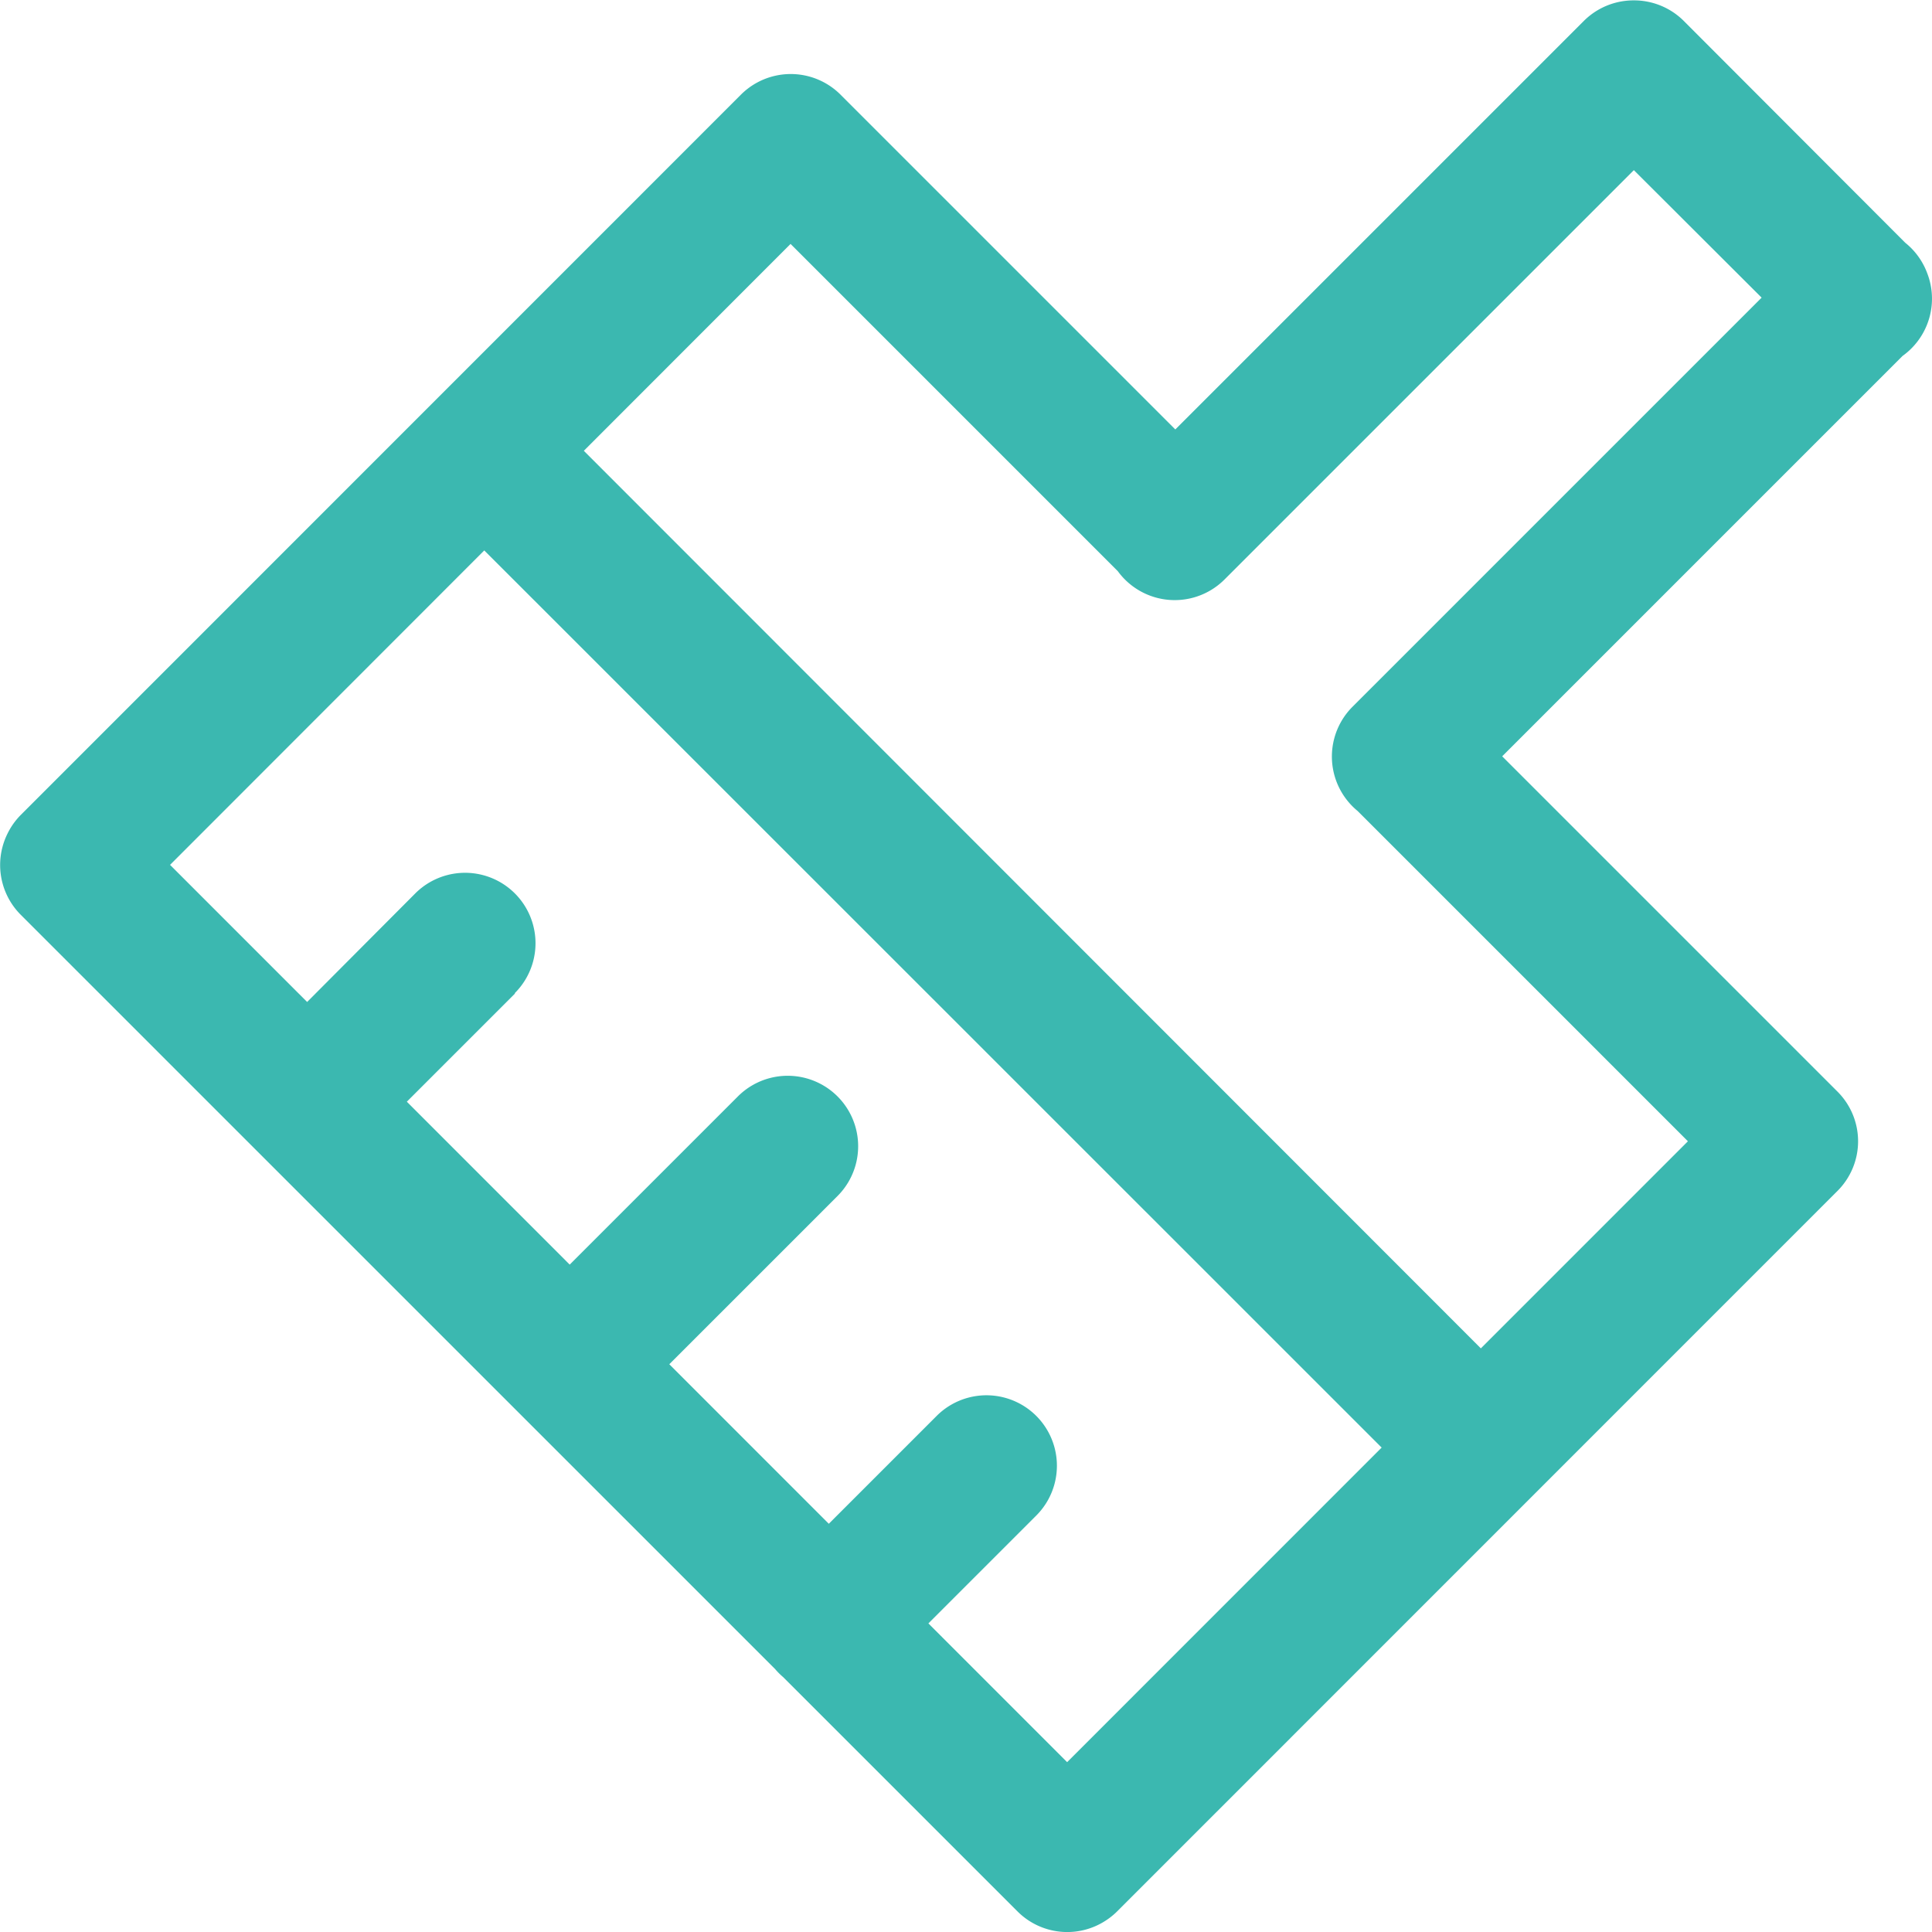 <svg xmlns="http://www.w3.org/2000/svg" width="16" height="16" viewBox="0 0 16 16">
  <defs>
    <style>
      .cls-1 {
        fill: #3BB8B0;
      }
    </style>
  </defs>
  <path id="清除" class="cls-1" d="M61.655,56.314,55.7,62.273a.583.583,0,0,1-.825-.825l5.958-5.959a.583.583,0,0,1,.825.825Zm8.257,8.256-5.958,5.959a.583.583,0,0,1-.825-.825l5.958-5.959a.583.583,0,1,1,.825.825Zm-8.275.036-1.8,1.8a.583.583,0,0,1-.825-.825l1.8-1.8a.583.583,0,0,1,.825.825Zm-2.672-1.676-1.306,1.306a.583.583,0,0,1-.825-.825L58.14,62.1a.583.583,0,0,1,.825.825Zm4.318,4.322-1.306,1.306a.583.583,0,0,1-.825-.825l1.306-1.306a.583.583,0,0,1,.825.825Zm-.156,3.278-8.254-8.253a.583.583,0,0,1,.825-.825l8.254,8.256a.582.582,0,1,1-.825.822ZM66.554,67.1,58.3,58.848a.583.583,0,0,1,.825-.825l8.251,8.256a.582.582,0,0,1-.822.825Zm3.151-9.52L67.821,55.7a.583.583,0,0,1,.825-.825l1.884,1.887a.583.583,0,0,1-.825.825Zm-5.687,1.911-3.181-3.181a.583.583,0,1,1,.825-.825l3.184,3.184a.581.581,0,0,1,0,.825.588.588,0,0,1-.828,0Zm5.071,5.071-3.181-3.181a.583.583,0,0,1,.825-.825l3.184,3.184a.581.581,0,0,1,0,.825.587.587,0,0,1-.828,0Zm1.438-6.983-3.8,3.8a.583.583,0,0,1-.825-.825l3.8-3.8a.583.583,0,0,1,.825.825ZM68.642,55.7l-3.8,3.8a.583.583,0,1,1-.825-.825l3.8-3.8a.583.583,0,0,1,.825.825Z" transform="translate(-54.701 -54.701)"/>
</svg>
